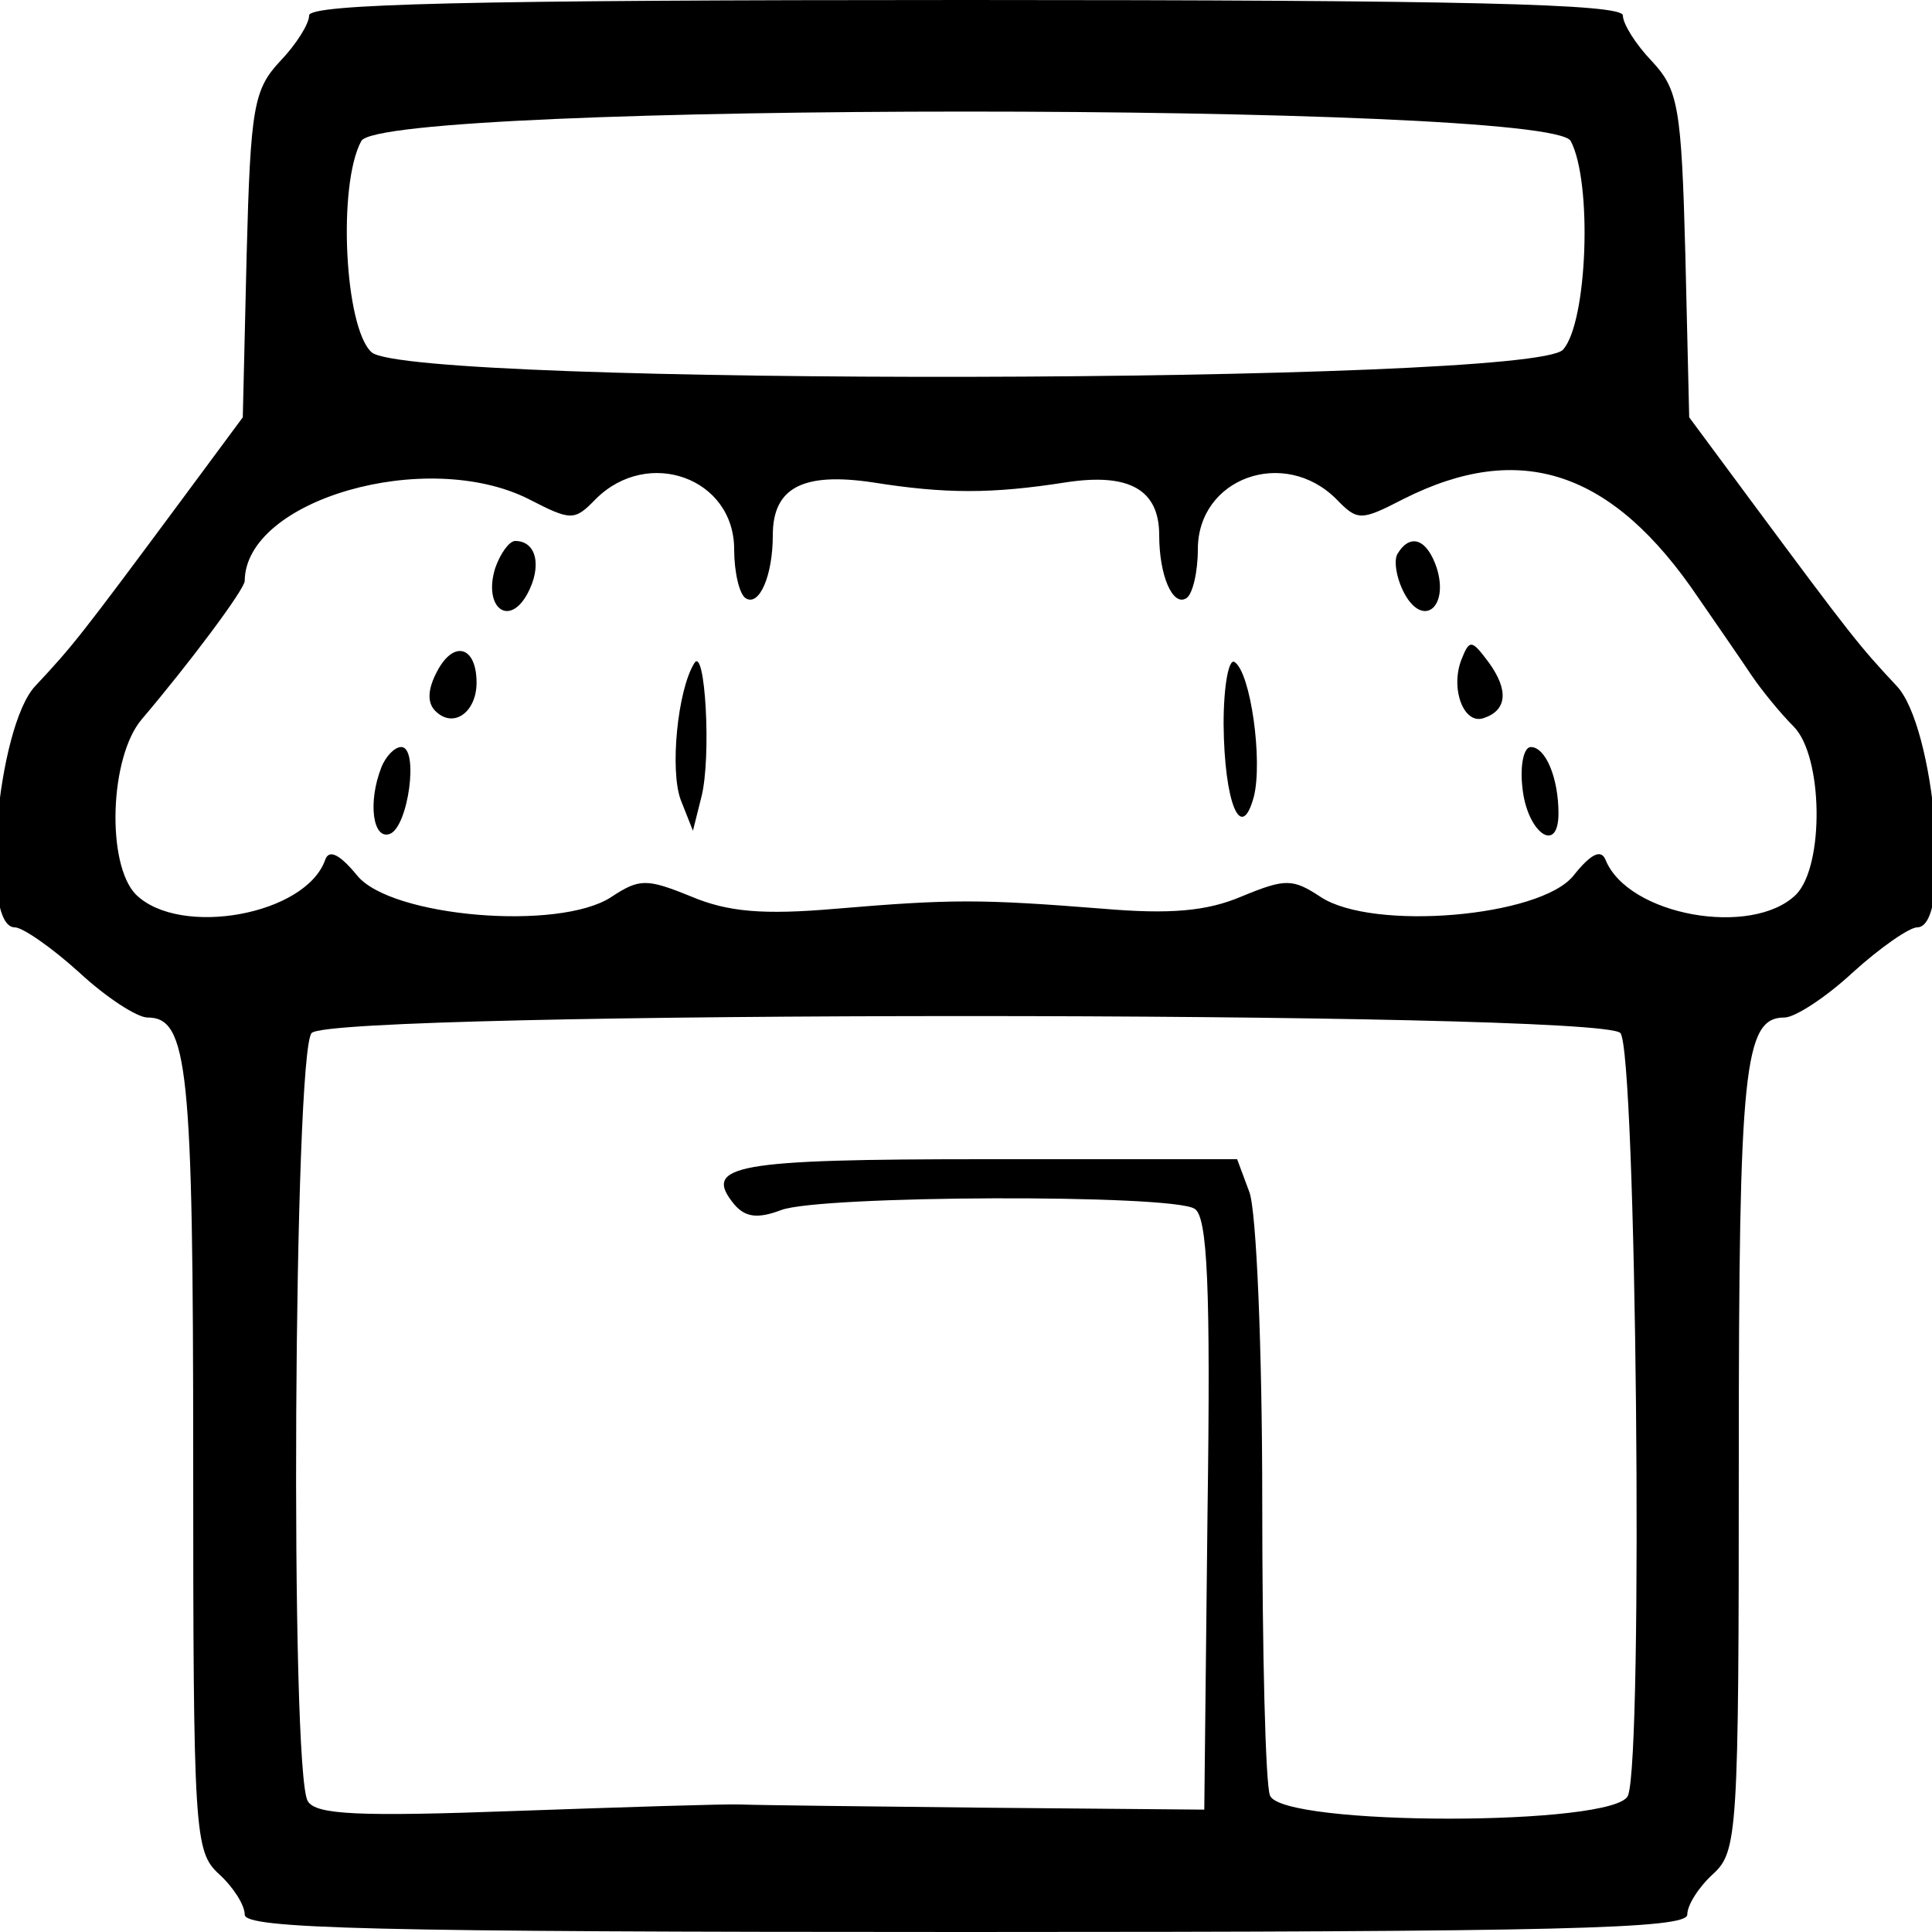 <?xml version="1.0" standalone="no"?>
<!DOCTYPE svg PUBLIC "-//W3C//DTD SVG 20010904//EN"
 "http://www.w3.org/TR/2001/REC-SVG-20010904/DTD/svg10.dtd">
<svg version="1.0" xmlns="http://www.w3.org/2000/svg"
 width="150pt" height="150pt" viewBox="0 0 150 150"
 preserveAspectRatio="xMidYMid meet">
<g transform="translate(0,150) scale(0.05,-0.05)"
fill="#000000" stroke="none">
<path d="M480 2976 c0 -13 -20 -45 -45 -71 -41 -44 -46 -71 -52 -300 l-6 -253
-97 -131 c-155 -209 -167 -224 -225 -286 -60 -63 -87 -375 -32 -375 12 0 57
-31 100 -70 42 -39 90 -70 106 -70 63 0 71 -77 71 -686 0 -582 2 -609 40 -644
22 -20 40 -48 40 -63 0 -22 195 -27 1120 -27 925 0 1120 5 1120 27 0 15 18 43
40 63 38 35 40 62 40 644 0 609 8 686 71 686 16 0 64 31 106 70 43 39 88 70
100 70 55 0 28 312 -32 375 -58 62 -70 77 -225 286 l-97 131 -6 253 c-6 229
-11 256 -52 300 -25 26 -45 58 -45 71 0 18 -247 24 -1020 24 -773 0 -1020 -6
-1020 -24z m1959 -195 c34 -64 26 -282 -12 -324 -49 -54 -1791 -57 -1850 -4
-42 38 -53 260 -16 328 32 61 1846 61 1878 0z m-1618 -556 c66 -34 71 -34 104
0 81 81 215 33 215 -78 0 -35 8 -70 18 -76 21 -13 42 35 42 98 0 74 47 98 155
82 113 -18 185 -18 300 0 98 15 145 -11 145 -82 0 -63 21 -111 42 -98 10 6 18
41 18 76 0 111 134 159 215 78 33 -34 38 -34 104 0 182 92 325 44 458 -153 29
-42 67 -97 83 -121 17 -25 46 -60 65 -79 46 -46 48 -216 4 -261 -68 -67 -261
-33 -296 54 -7 17 -23 9 -50 -25 -52 -64 -311 -86 -392 -33 -44 29 -55 29
-123 1 -54 -23 -111 -28 -216 -19 -189 15 -235 15 -413 0 -115 -10 -169 -5
-226 19 -69 28 -80 28 -124 -1 -81 -53 -341 -31 -394 33 -27 33 -44 42 -50 25
-30 -86 -226 -121 -294 -54 -46 47 -41 213 9 272 74 87 160 202 160 215 1 126
282 207 441 127z m1695 -829 c25 -25 36 -1121 12 -1184 -18 -48 -538 -48 -556
0 -7 17 -12 223 -12 458 0 235 -9 450 -20 479 l-19 51 -389 0 c-391 0 -442 -9
-392 -70 17 -20 36 -23 73 -9 60 23 607 25 642 2 20 -12 25 -121 20 -474 l-5
-459 -340 3 c-187 2 -358 4 -380 5 -22 1 -178 -4 -348 -10 -245 -9 -311 -6
-324 15 -28 44 -22 1165 6 1193 35 35 1997 35 2032 0z"/>
<path d="M769 2118 c-19 -61 21 -93 50 -40 23 43 14 82 -19 82 -9 0 -23 -19
-31 -42z"/>
<path d="M2170 2140 c-6 -10 -2 -38 11 -62 29 -53 69 -21 50 40 -15 45 -41 55
-61 22z"/>
<path d="M679 1958 c-15 -28 -16 -49 -3 -62 28 -28 64 -2 64 44 0 56 -35 67
-61 18z"/>
<path d="M2269 1975 c-17 -45 4 -101 35 -90 36 12 39 43 8 86 -27 36 -30 37
-43 4z"/>
<path d="M1078 1970 c-26 -42 -38 -166 -21 -212 l19 -48 13 52 c16 61 6 237
-11 208z"/>
<path d="M1900 1876 c1 -122 27 -187 47 -113 14 56 -5 193 -30 209 -9 6 -17
-37 -17 -96z"/>
<path d="M592 1808 c-21 -54 -13 -112 13 -103 29 10 46 135 18 135 -10 0 -24
-14 -31 -32z"/>
<path d="M2364 1777 c7 -70 56 -105 56 -40 0 55 -20 103 -43 103 -11 0 -17
-29 -13 -63z"/>
</g>
</svg>
